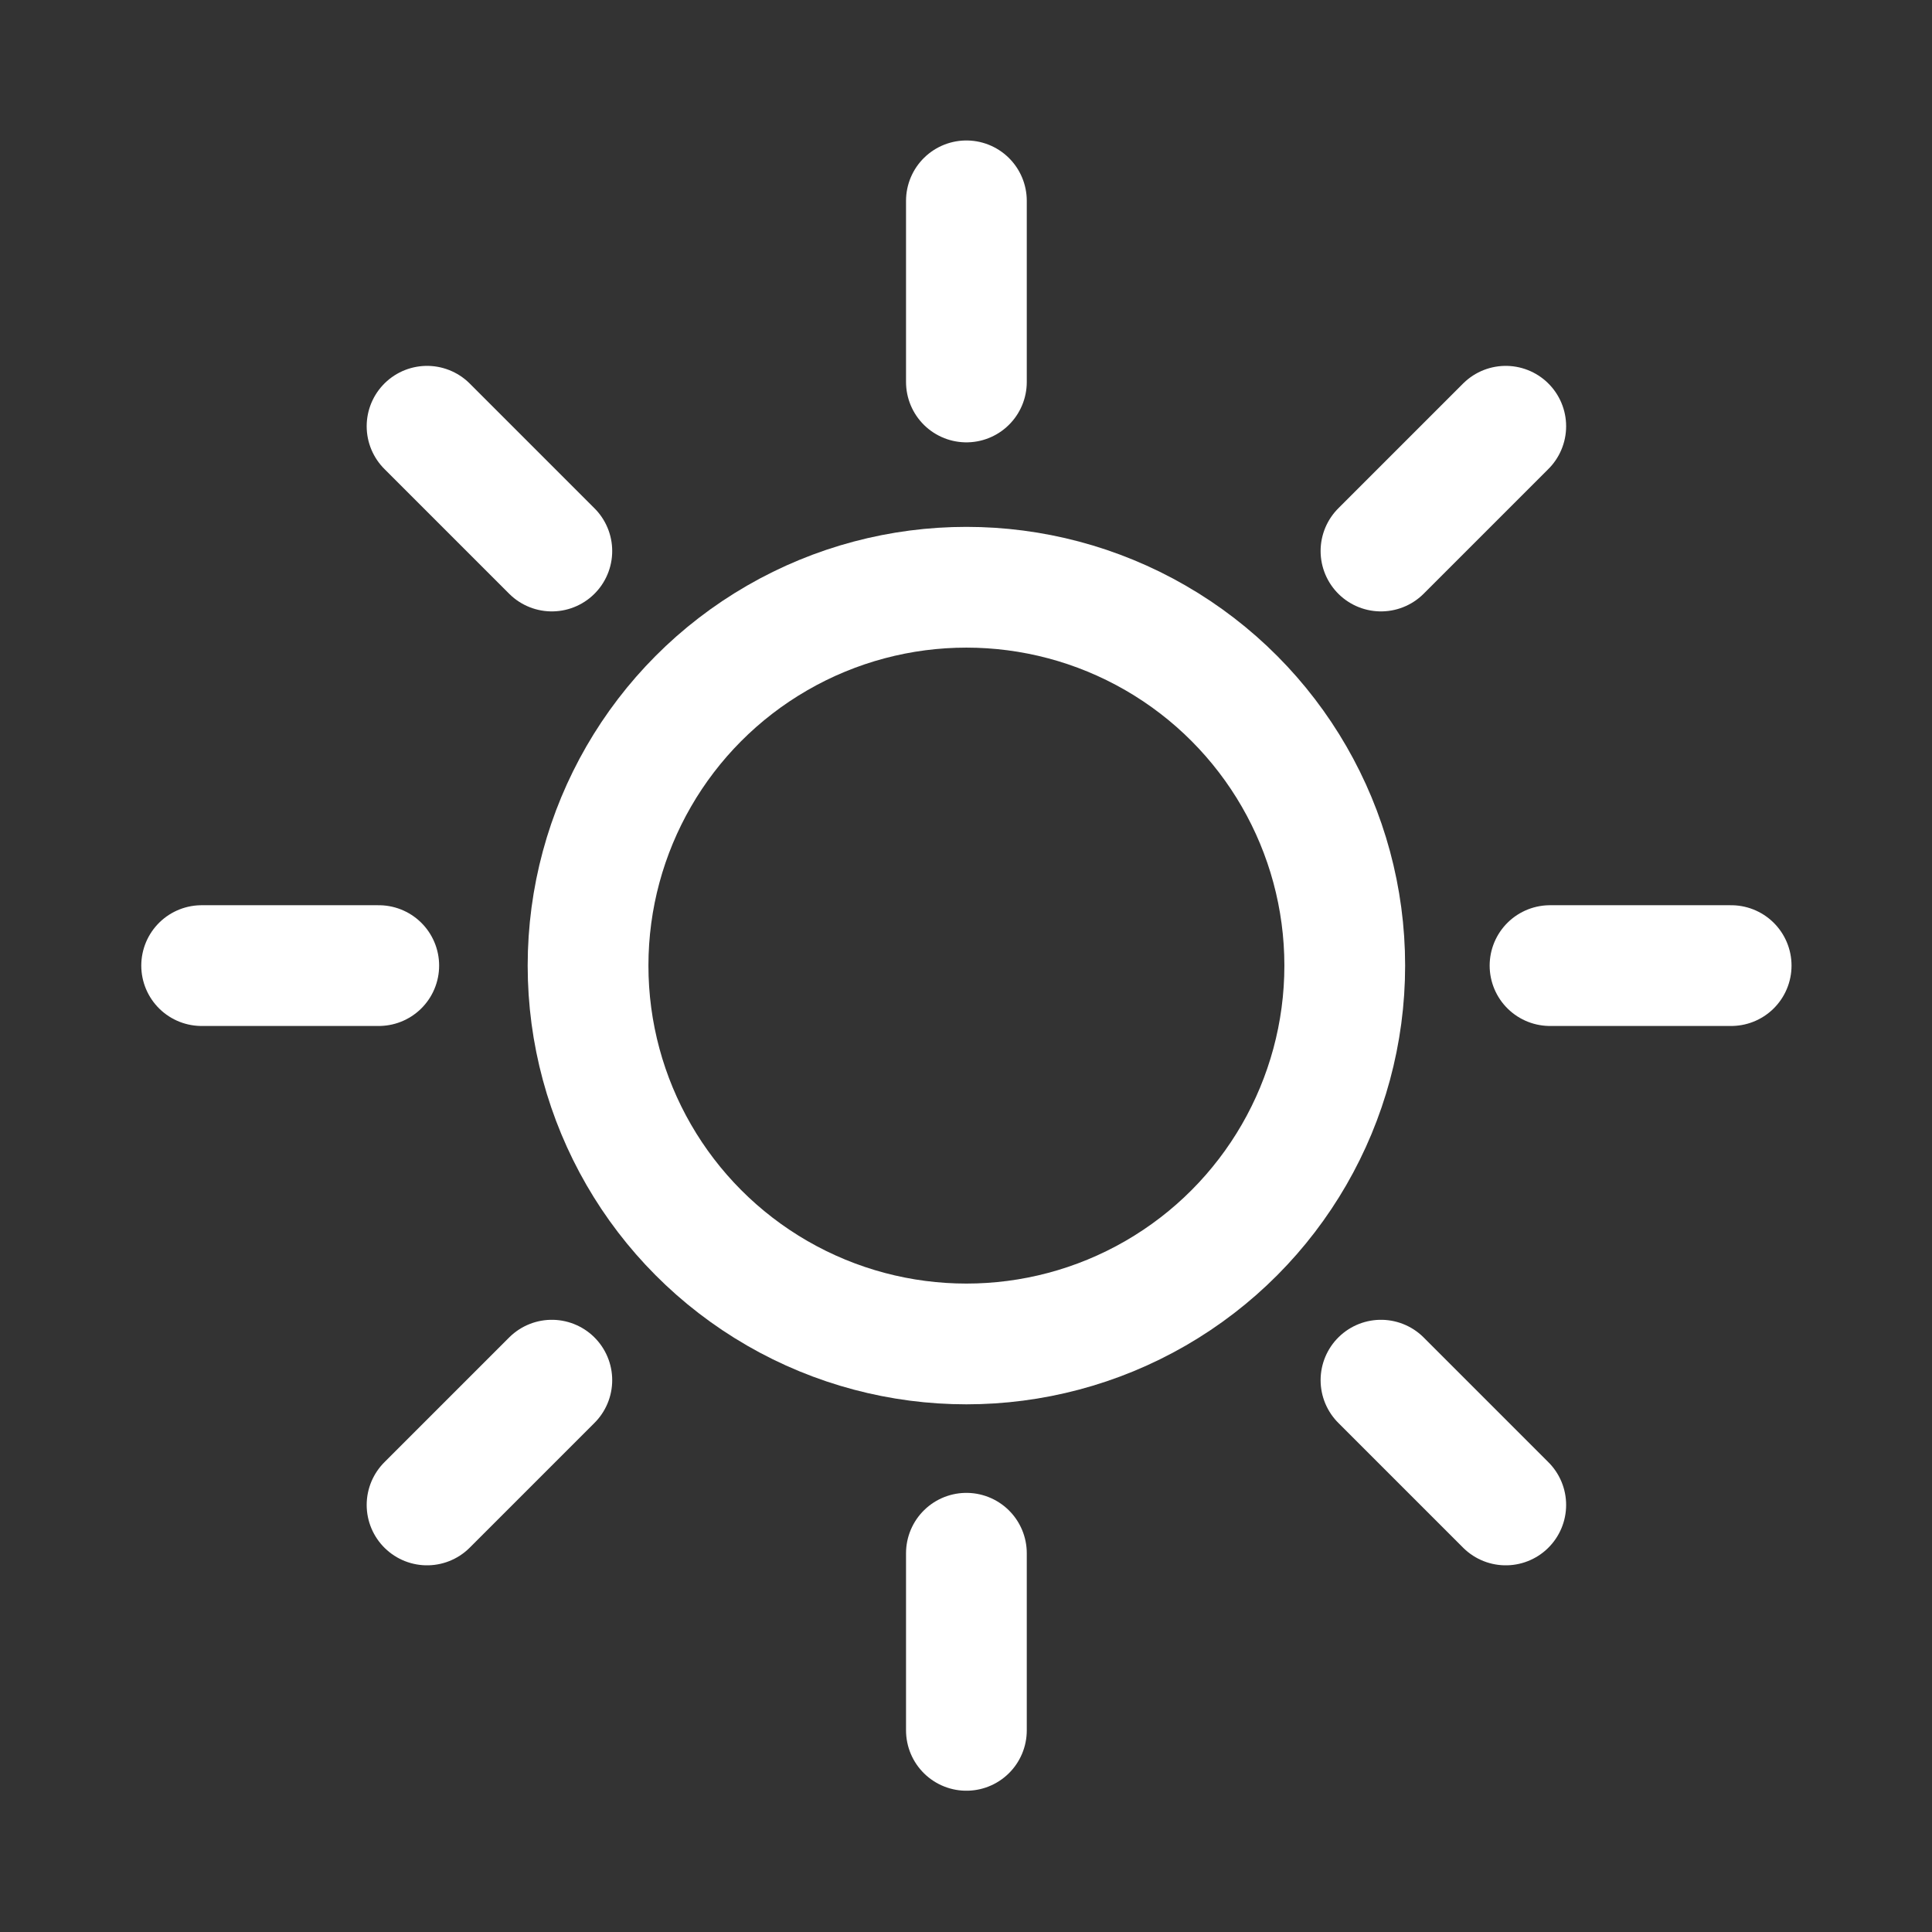 <?xml version="1.0" encoding="utf-8"?>
<!-- Generator: Adobe Illustrator 24.1.2, SVG Export Plug-In . SVG Version: 6.00 Build 0)  -->
<svg version="1.1" id="Layer_1" xmlns="http://www.w3.org/2000/svg" xmlns:xlink="http://www.w3.org/1999/xlink" x="0px" y="0px"
	 viewBox="0 0 48 48" style="enable-background:new 0 0 48 48;" xml:space="preserve">
<rect x="0" y="0" width="48" height="48" fill="#333333" stroke="none"/>
<style type="text/css">
	.st0{display:none;fill:none;stroke:#FFFFFF;stroke-miterlimit:10;}
	.st1{fill:none;stroke:white;stroke-width:3;stroke-linecap:round;stroke-linejoin:round;}
</style>
<g id="ic_sun" transform="translate(770 1371)">
	<rect id="Rectangle_7" x="-770" y="-1371" class="st0" width="48" height="48"/>
	<g id="Group_7" transform="translate(31.11 -1.51)">
		<circle id="Ellipse_1" class="st1" cx="-777.1" cy="-1345.5" r="9.4"/>
		<line id="Line_1" class="st1" x1="-777.1" y1="-1364.5" x2="-777.1" y2="-1360"/>
		<line id="Line_2" class="st1" x1="-777.1" y1="-1330.9" x2="-777.1" y2="-1326.5"/>
		<line id="Line_3" class="st1" x1="-790.5" y1="-1358.9" x2="-787.4" y2="-1355.8"/>
		<line id="Line_4" class="st1" x1="-766.8" y1="-1335.2" x2="-763.7" y2="-1332.1"/>
		<line id="Line_5" class="st1" x1="-796.1" y1="-1345.5" x2="-791.7" y2="-1345.5"/>
		<line id="Line_6" class="st1" x1="-762.6" y1="-1345.5" x2="-758.1" y2="-1345.5"/>
		<line id="Line_7" class="st1" x1="-790.5" y1="-1332.1" x2="-787.4" y2="-1335.2"/>
		<line id="Line_8" class="st1" x1="-766.8" y1="-1355.8" x2="-763.7" y2="-1358.9"/>
	</g>
</g>
</svg>
